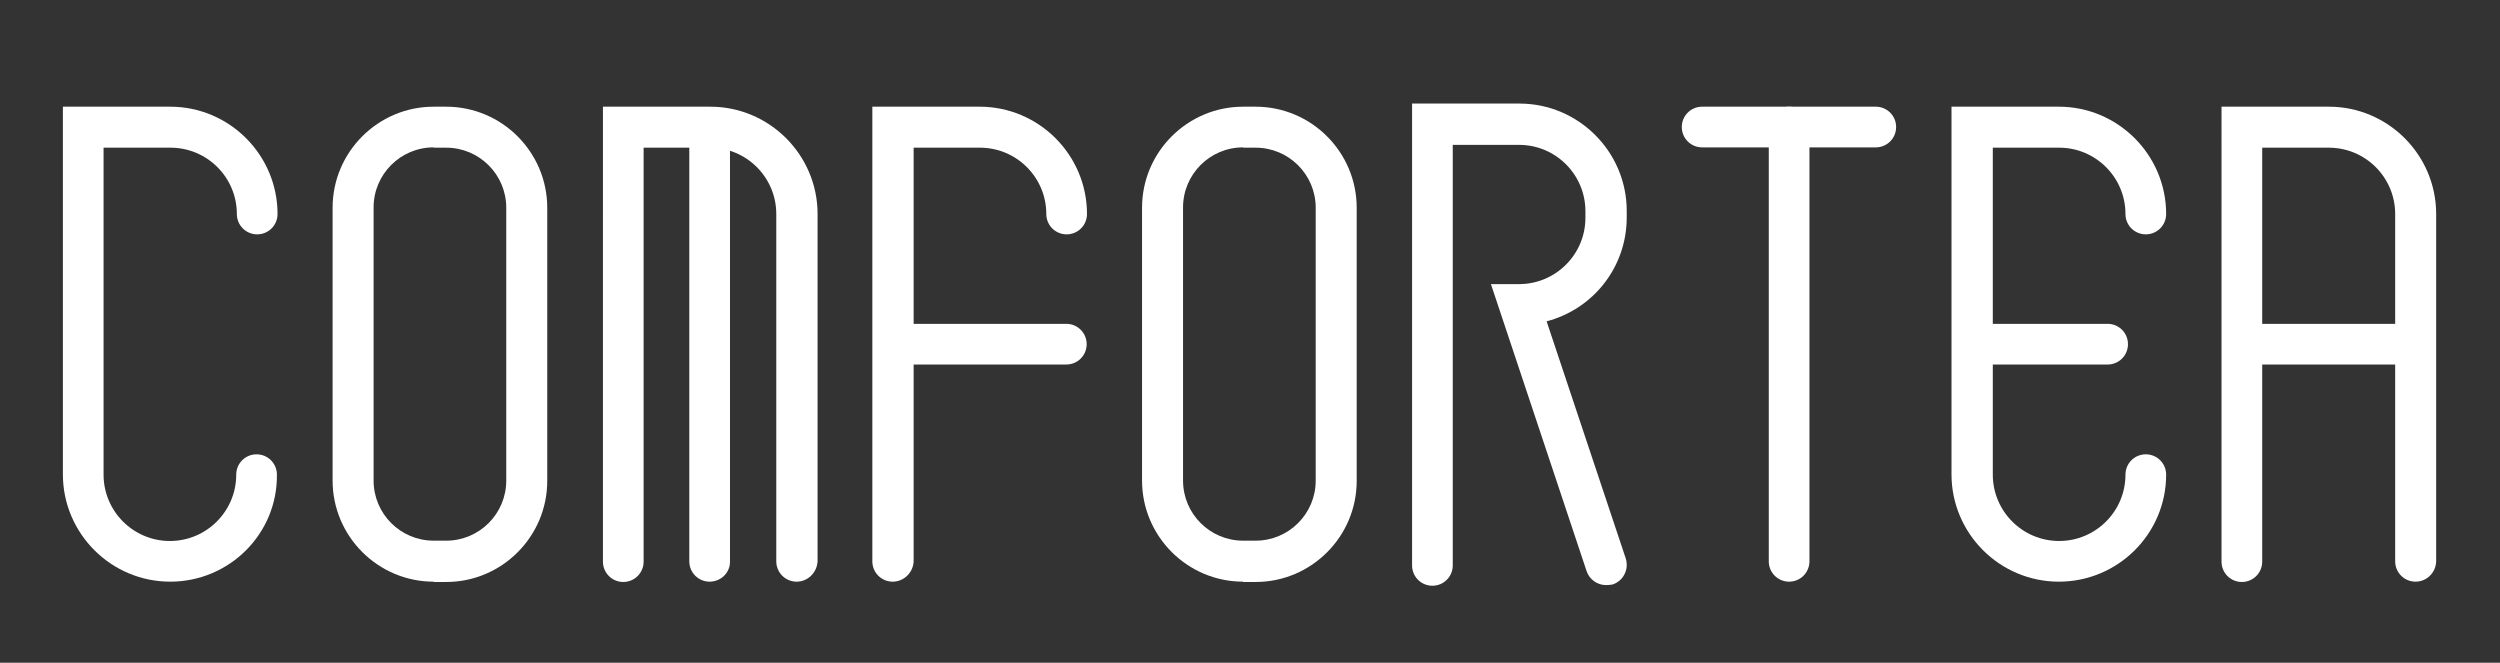 <?xml version="1.0" encoding="utf-8"?>
<!-- Generator: Adobe Illustrator 22.1.0, SVG Export Plug-In . SVG Version: 6.00 Build 0)  -->
<svg version="1.1" id="Layer_1" xmlns="http://www.w3.org/2000/svg" xmlns:xlink="http://www.w3.org/1999/xlink" x="0px" y="0px"
	 viewBox="0 0 799 211.8" style="enable-background:new 0 0 799 211.8;" xml:space="preserve">
<rect x="0" y="0" width="799" height="211.8" fill="#333333" stroke="none"/>
<style type="text/css">
	.st0{fill:#FFFFFF;}
</style>
<g>
	<g>
		<path class="st0" d="M54.4,185.9c-18.9,0-34.3-15.4-34.3-34.3V34.1h34.3c18.9,0,34.3,15.4,34.3,34.3c0,3.6-2.9,6.5-6.5,6.5
			c-3.6,0-6.5-2.9-6.5-6.5c0-11.7-9.5-21.2-21.2-21.2H33.1v104.5c0,11.7,9.5,21.2,21.2,21.2s21.2-9.5,21.2-21.2
			c0-3.6,2.9-6.5,6.5-6.5c3.6,0,6.5,2.9,6.5,6.5C88.7,170.6,73.3,185.9,54.4,185.9z"/>
		<path class="st0" d="M54.4,185.4c-18.6,0-33.7-15.1-33.7-33.7v-117h33.7c18.6,0,33.7,15.1,33.7,33.7c0,3.3-2.7,5.9-5.9,5.9
			c-3.3,0-5.9-2.7-5.9-5.9c0-12-9.8-21.8-21.8-21.8H32.6v105.1c0,12,9.8,21.8,21.8,21.8s21.8-9.8,21.8-21.8c0-3.3,2.7-5.9,5.9-5.9
			c3.3,0,5.9,2.7,5.9,5.9C88.1,170.2,73,185.4,54.4,185.4z"/>
	</g>
	<g>
		<path class="st0" d="M138.6,185.9c-17.8,0-32.3-14.5-32.3-32.3V66.4c0-17.8,14.5-32.3,32.3-32.3h4c17.8,0,32.3,14.5,32.3,32.3
			v87.3c0,17.8-14.5,32.3-32.3,32.3H138.6z M138.6,47.1c-10.6,0-19.2,8.6-19.2,19.2v87.3c0,10.6,8.6,19.2,19.2,19.2h4
			c10.6,0,19.2-8.6,19.2-19.2V66.4c0-10.6-8.6-19.2-19.2-19.2H138.6z"/>
		<path class="st0" d="M142.6,185.4h-4c-17.5,0-31.7-14.2-31.7-31.7V66.4c0-17.5,14.2-31.7,31.7-31.7h4c17.5,0,31.7,14.2,31.7,31.7
			v87.3C174.3,171.1,160.1,185.4,142.6,185.4z M138.6,46.6c-10.9,0-19.8,8.9-19.8,19.8v87.3c0,10.9,8.9,19.8,19.8,19.8h4
			c10.9,0,19.8-8.9,19.8-19.8V66.4c0-10.9-8.9-19.8-19.8-19.8H138.6z"/>
	</g>
	<g>
		<path class="st0" d="M513.3,187c-2.8,0-5.3-1.8-6.2-4.4l-30.6-91.8h9c11.7,0,21.2-9.5,21.2-21.2v-2.1c0-11.7-9.5-21.2-21.2-21.2
			h-21.2v134.4c0,3.6-2.9,6.5-6.5,6.5s-6.5-2.9-6.5-6.5V33.1h34.3c18.9,0,34.3,15.4,34.3,34.3v2.1c0,15.7-10.5,29.2-25.6,33.2
			l25.3,75.8c0.5,1.7,0.4,3.4-0.4,5c-0.8,1.6-2.1,2.7-3.8,3.3C514.7,186.9,514,187,513.3,187z"/>
		<path class="st0" d="M513.3,186.4c-2.5,0-4.8-1.6-5.6-4.1l-30.4-91.1h8.2c12,0,21.8-9.8,21.8-21.8v-2.1c0-12-9.8-21.8-21.8-21.8
			h-21.8v135c0,3.3-2.7,5.9-5.9,5.9s-5.9-2.7-5.9-5.9V33.6h33.7c18.6,0,33.7,15.1,33.7,33.7v2.1c0,15.9-11,29.2-25.8,32.8l25.5,76.4
			c1,3.1-0.6,6.5-3.8,7.5C514.5,186.3,513.9,186.4,513.3,186.4z"/>
	</g>
	<g>
		<path class="st0" d="M397.3,185.9c-17.8,0-32.3-14.5-32.3-32.3V66.4c0-17.8,14.5-32.3,32.3-32.3h4c17.8,0,32.3,14.5,32.3,32.3
			v87.3c0,17.8-14.5,32.3-32.3,32.3H397.3z M397.3,47.1c-10.6,0-19.2,8.6-19.2,19.2v87.3c0,10.6,8.6,19.2,19.2,19.2h4
			c10.6,0,19.2-8.6,19.2-19.2V66.4c0-10.6-8.6-19.2-19.2-19.2H397.3z"/>
		<path class="st0" d="M401.3,185.4h-4c-17.5,0-31.7-14.2-31.7-31.7V66.4c0-17.5,14.2-31.7,31.7-31.7h4c17.5,0,31.7,14.2,31.7,31.7
			v87.3C433,171.1,418.8,185.4,401.3,185.4z M397.3,46.6c-10.9,0-19.8,8.9-19.8,19.8v87.3c0,10.9,8.9,19.8,19.8,19.8h4
			c10.9,0,19.8-8.9,19.8-19.8V66.4c0-10.9-8.9-19.8-19.8-19.8H397.3z"/>
	</g>
	<g>
		<g>
			<path class="st0" d="M254.6,185.9c-3.6,0-6.5-2.9-6.5-6.5v-111c0-11.7-9.5-21.2-21.2-21.2h-21.2v132.3c0,3.6-2.9,6.5-6.5,6.5
				s-6.5-2.9-6.5-6.5V34.1h34.3c18.9,0,34.3,15.4,34.3,34.3v111C261.1,183,258.2,185.9,254.6,185.9z"/>
			<path class="st0" d="M254.6,185.4c-3.3,0-5.9-2.7-5.9-5.9v-111c0-12-9.8-21.8-21.8-21.8H205v132.8c0,3.3-2.7,5.9-5.9,5.9
				s-5.9-2.7-5.9-5.9V34.7h33.7c18.6,0,33.7,15.1,33.7,33.7v111C260.5,182.7,257.9,185.4,254.6,185.4z"/>
		</g>
		<g>
			<path class="st0" d="M226.8,185.9c-3.6,0-6.5-2.9-6.5-6.5V42.8c0-3.6,2.9-6.5,6.5-6.5c3.6,0,6.5,2.9,6.5,6.5v136.6
				C233.4,183,230.4,185.9,226.8,185.9z"/>
			<path class="st0" d="M226.8,185.4c-3.3,0-5.9-2.7-5.9-5.9V42.8c0-3.3,2.7-5.9,5.9-5.9s5.9,2.7,5.9,5.9v136.6
				C232.8,182.7,230.1,185.4,226.8,185.4z"/>
		</g>
	</g>
	<g>
		<g>
			<path class="st0" d="M285.3,185.9c-3.6,0-6.5-2.9-6.5-6.5V34.1h34.3c18.9,0,34.3,15.4,34.3,34.3c0,3.6-2.9,6.5-6.5,6.5
				c-3.6,0-6.5-2.9-6.5-6.5c0-11.7-9.5-21.2-21.2-21.2h-21.2v132.3C291.8,183,288.9,185.9,285.3,185.9z"/>
			<path class="st0" d="M285.3,185.4c-3.3,0-5.9-2.7-5.9-5.9V34.7h33.7c18.6,0,33.7,15.1,33.7,33.7c0,3.3-2.7,5.9-5.9,5.9
				s-5.9-2.7-5.9-5.9c0-12-9.8-21.8-21.8-21.8h-21.8v132.8C291.3,182.7,288.6,185.4,285.3,185.4z"/>
		</g>
		<g>
			<path class="st0" d="M288.6,116.5c-3.6,0-6.5-2.9-6.5-6.5s2.9-6.5,6.5-6.5h52.2c3.6,0,6.5,2.9,6.5,6.5s-2.9,6.5-6.5,6.5H288.6z"
				/>
			<path class="st0" d="M340.8,116h-52.2c-3.3,0-5.9-2.7-5.9-5.9c0-3.3,2.7-5.9,5.9-5.9h52.2c3.3,0,5.9,2.7,5.9,5.9
				C346.8,113.3,344.1,116,340.8,116z"/>
		</g>
	</g>
	<g>
		<g>
			<path class="st0" d="M544,47.1c-3.6,0-6.5-2.9-6.5-6.5s2.9-6.5,6.5-6.5h55.5c3.6,0,6.5,2.9,6.5,6.5s-2.9,6.5-6.5,6.5H544z"/>
			<path class="st0" d="M599.5,46.6H544c-3.3,0-5.9-2.7-5.9-5.9c0-3.3,2.7-5.9,5.9-5.9h55.5c3.3,0,5.9,2.7,5.9,5.9
				C605.5,43.9,602.8,46.6,599.5,46.6z"/>
		</g>
		<g>
			<path class="st0" d="M571.8,185.9c-3.6,0-6.5-2.9-6.5-6.5V40.6c0-3.6,2.9-6.5,6.5-6.5c3.6,0,6.5,2.9,6.5,6.5v138.8
				C578.3,183,575.4,185.9,571.8,185.9z"/>
			<path class="st0" d="M571.8,185.4c-3.3,0-5.9-2.7-5.9-5.9V40.6c0-3.3,2.7-5.9,5.9-5.9c3.3,0,5.9,2.7,5.9,5.9v138.8
				C577.7,182.7,575,185.4,571.8,185.4z"/>
		</g>
	</g>
	<g>
		<g>
			<path class="st0" d="M658,185.9c-18.9,0-34.3-15.4-34.3-34.3V34.1H658c18.9,0,34.3,15.4,34.3,34.3c0,3.6-2.9,6.5-6.5,6.5
				s-6.5-2.9-6.5-6.5c0-11.7-9.5-21.2-21.2-21.2h-21.2v104.5c0,11.7,9.5,21.2,21.2,21.2c11.7,0,21.2-9.5,21.2-21.2
				c0-3.6,2.9-6.5,6.5-6.5s6.5,2.9,6.5,6.5C692.3,170.6,676.9,185.9,658,185.9z"/>
			<path class="st0" d="M658,185.4c-18.6,0-33.7-15.1-33.7-33.7v-117H658c18.6,0,33.7,15.1,33.7,33.7c0,3.3-2.7,5.9-5.9,5.9
				c-3.3,0-5.9-2.7-5.9-5.9c0-12-9.8-21.8-21.8-21.8h-21.8v105.1c0,12,9.8,21.8,21.8,21.8s21.8-9.8,21.8-21.8c0-3.3,2.7-5.9,5.9-5.9
				c3.3,0,5.9,2.7,5.9,5.9C691.7,170.2,676.6,185.4,658,185.4z"/>
		</g>
		<g>
			<path class="st0" d="M635.2,116.5c-3.6,0-6.5-2.9-6.5-6.5s2.9-6.5,6.5-6.5h38.4c3.6,0,6.5,2.9,6.5,6.5s-2.9,6.5-6.5,6.5H635.2z"
				/>
			<path class="st0" d="M673.6,116h-38.4c-3.3,0-5.9-2.7-5.9-5.9c0-3.3,2.7-5.9,5.9-5.9h38.4c3.3,0,5.9,2.7,5.9,5.9
				C679.5,113.3,676.9,116,673.6,116z"/>
		</g>
	</g>
	<g>
		<g>
			<path class="st0" d="M772,185.9c-3.6,0-6.5-2.9-6.5-6.5v-111c0-11.7-9.5-21.2-21.2-21.2H723v132.3c0,3.6-2.9,6.5-6.5,6.5
				c-3.6,0-6.5-2.9-6.5-6.5V34.1h34.3c18.9,0,34.3,15.4,34.3,34.3v111C778.5,183,775.6,185.9,772,185.9z"/>
			<path class="st0" d="M772,185.4c-3.3,0-5.9-2.7-5.9-5.9v-111c0-12-9.8-21.8-21.8-21.8h-21.8v132.8c0,3.3-2.7,5.9-5.9,5.9
				c-3.3,0-5.9-2.7-5.9-5.9V34.7h33.7c18.6,0,33.7,15.1,33.7,33.7v111C777.9,182.7,775.3,185.4,772,185.4z"/>
		</g>
		<g>
			<path class="st0" d="M719.4,116.5c-3.6,0-6.5-2.9-6.5-6.5s2.9-6.5,6.5-6.5h51.2c3.6,0,6.5,2.9,6.5,6.5s-2.9,6.5-6.5,6.5H719.4z"
				/>
			<path class="st0" d="M770.6,116h-51.2c-3.3,0-5.9-2.7-5.9-5.9c0-3.3,2.7-5.9,5.9-5.9h51.2c3.3,0,5.9,2.7,5.9,5.9
				C776.6,113.3,773.9,116,770.6,116z"/>
		</g>
	</g>
</g>
</svg>
